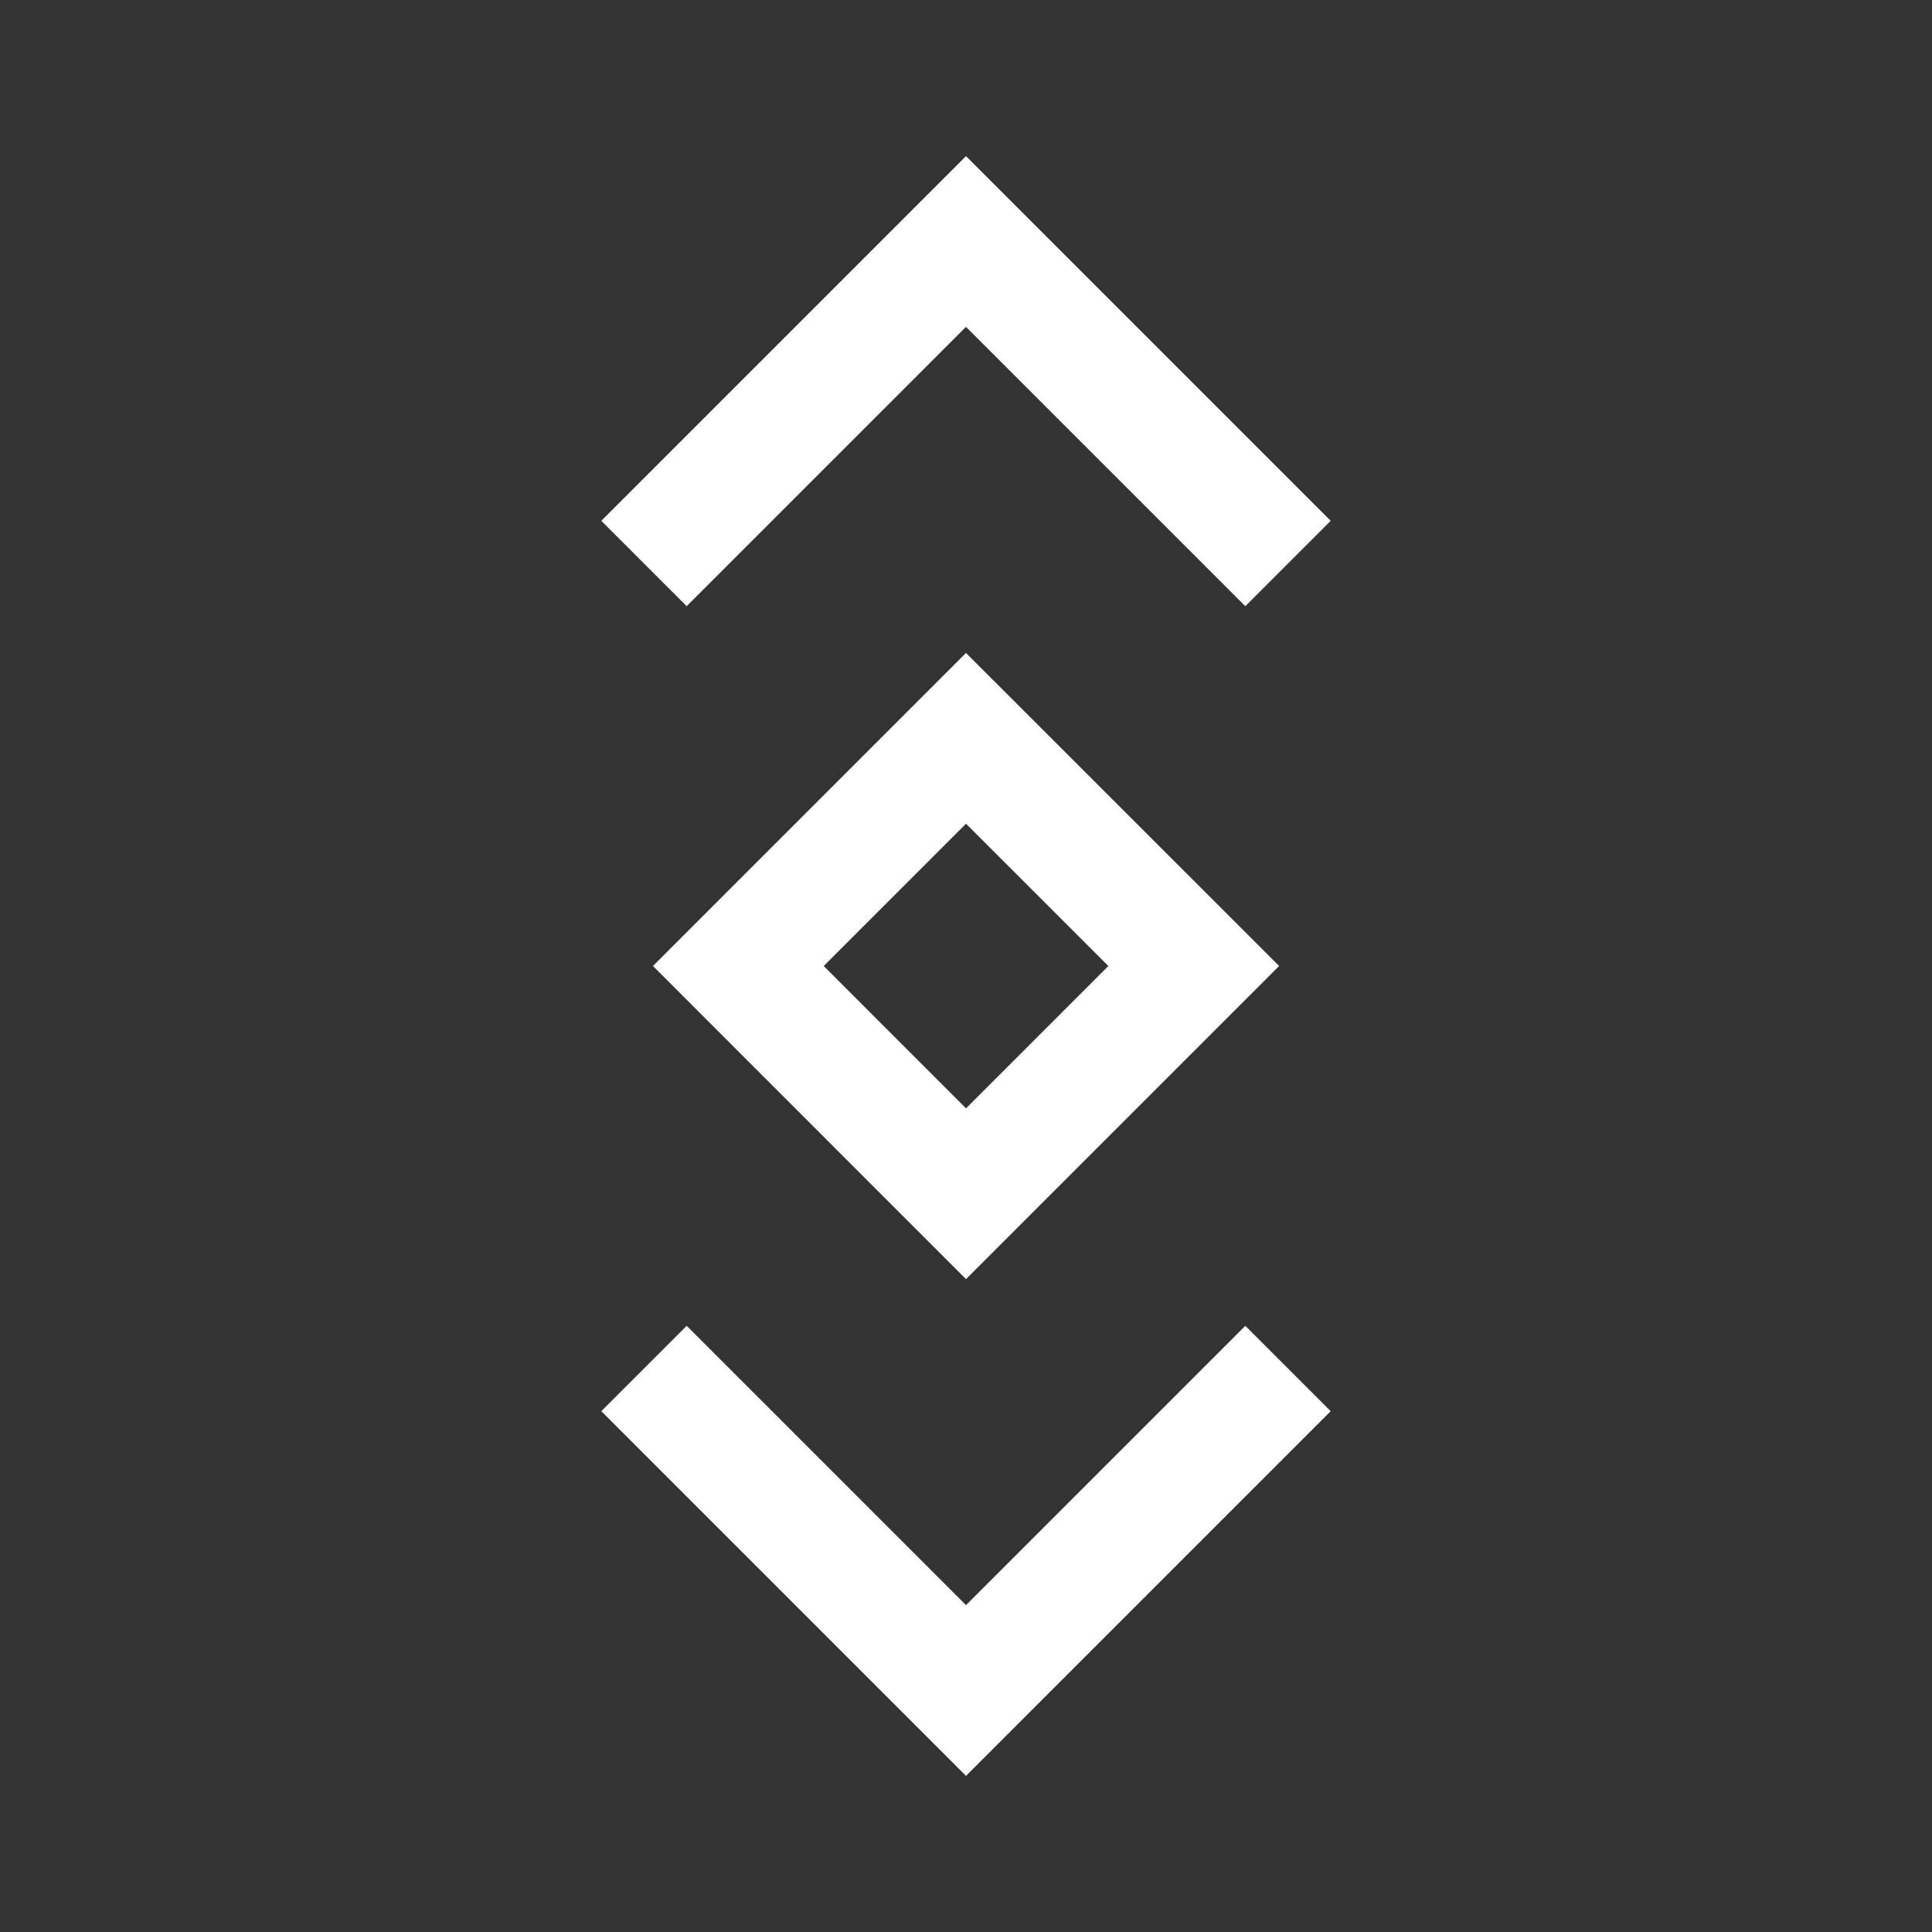 <svg width="24" height="24" viewBox="0 0 24 24" fill="none" xmlns="http://www.w3.org/2000/svg">
<rect x="0" y="0" width="24" height="24" fill="#333333" stroke="none"/>
<path d="M14.829 12L12 14.829L9.172 12L12 9.172L14.829 12Z" stroke="white" stroke-width="1.5"/>
<path d="M8 7L12 3L16 7" stroke="white" stroke-width="1.5"/>
<path d="M16 17L12 21L8 17" stroke="white" stroke-width="1.5"/>
</svg>
